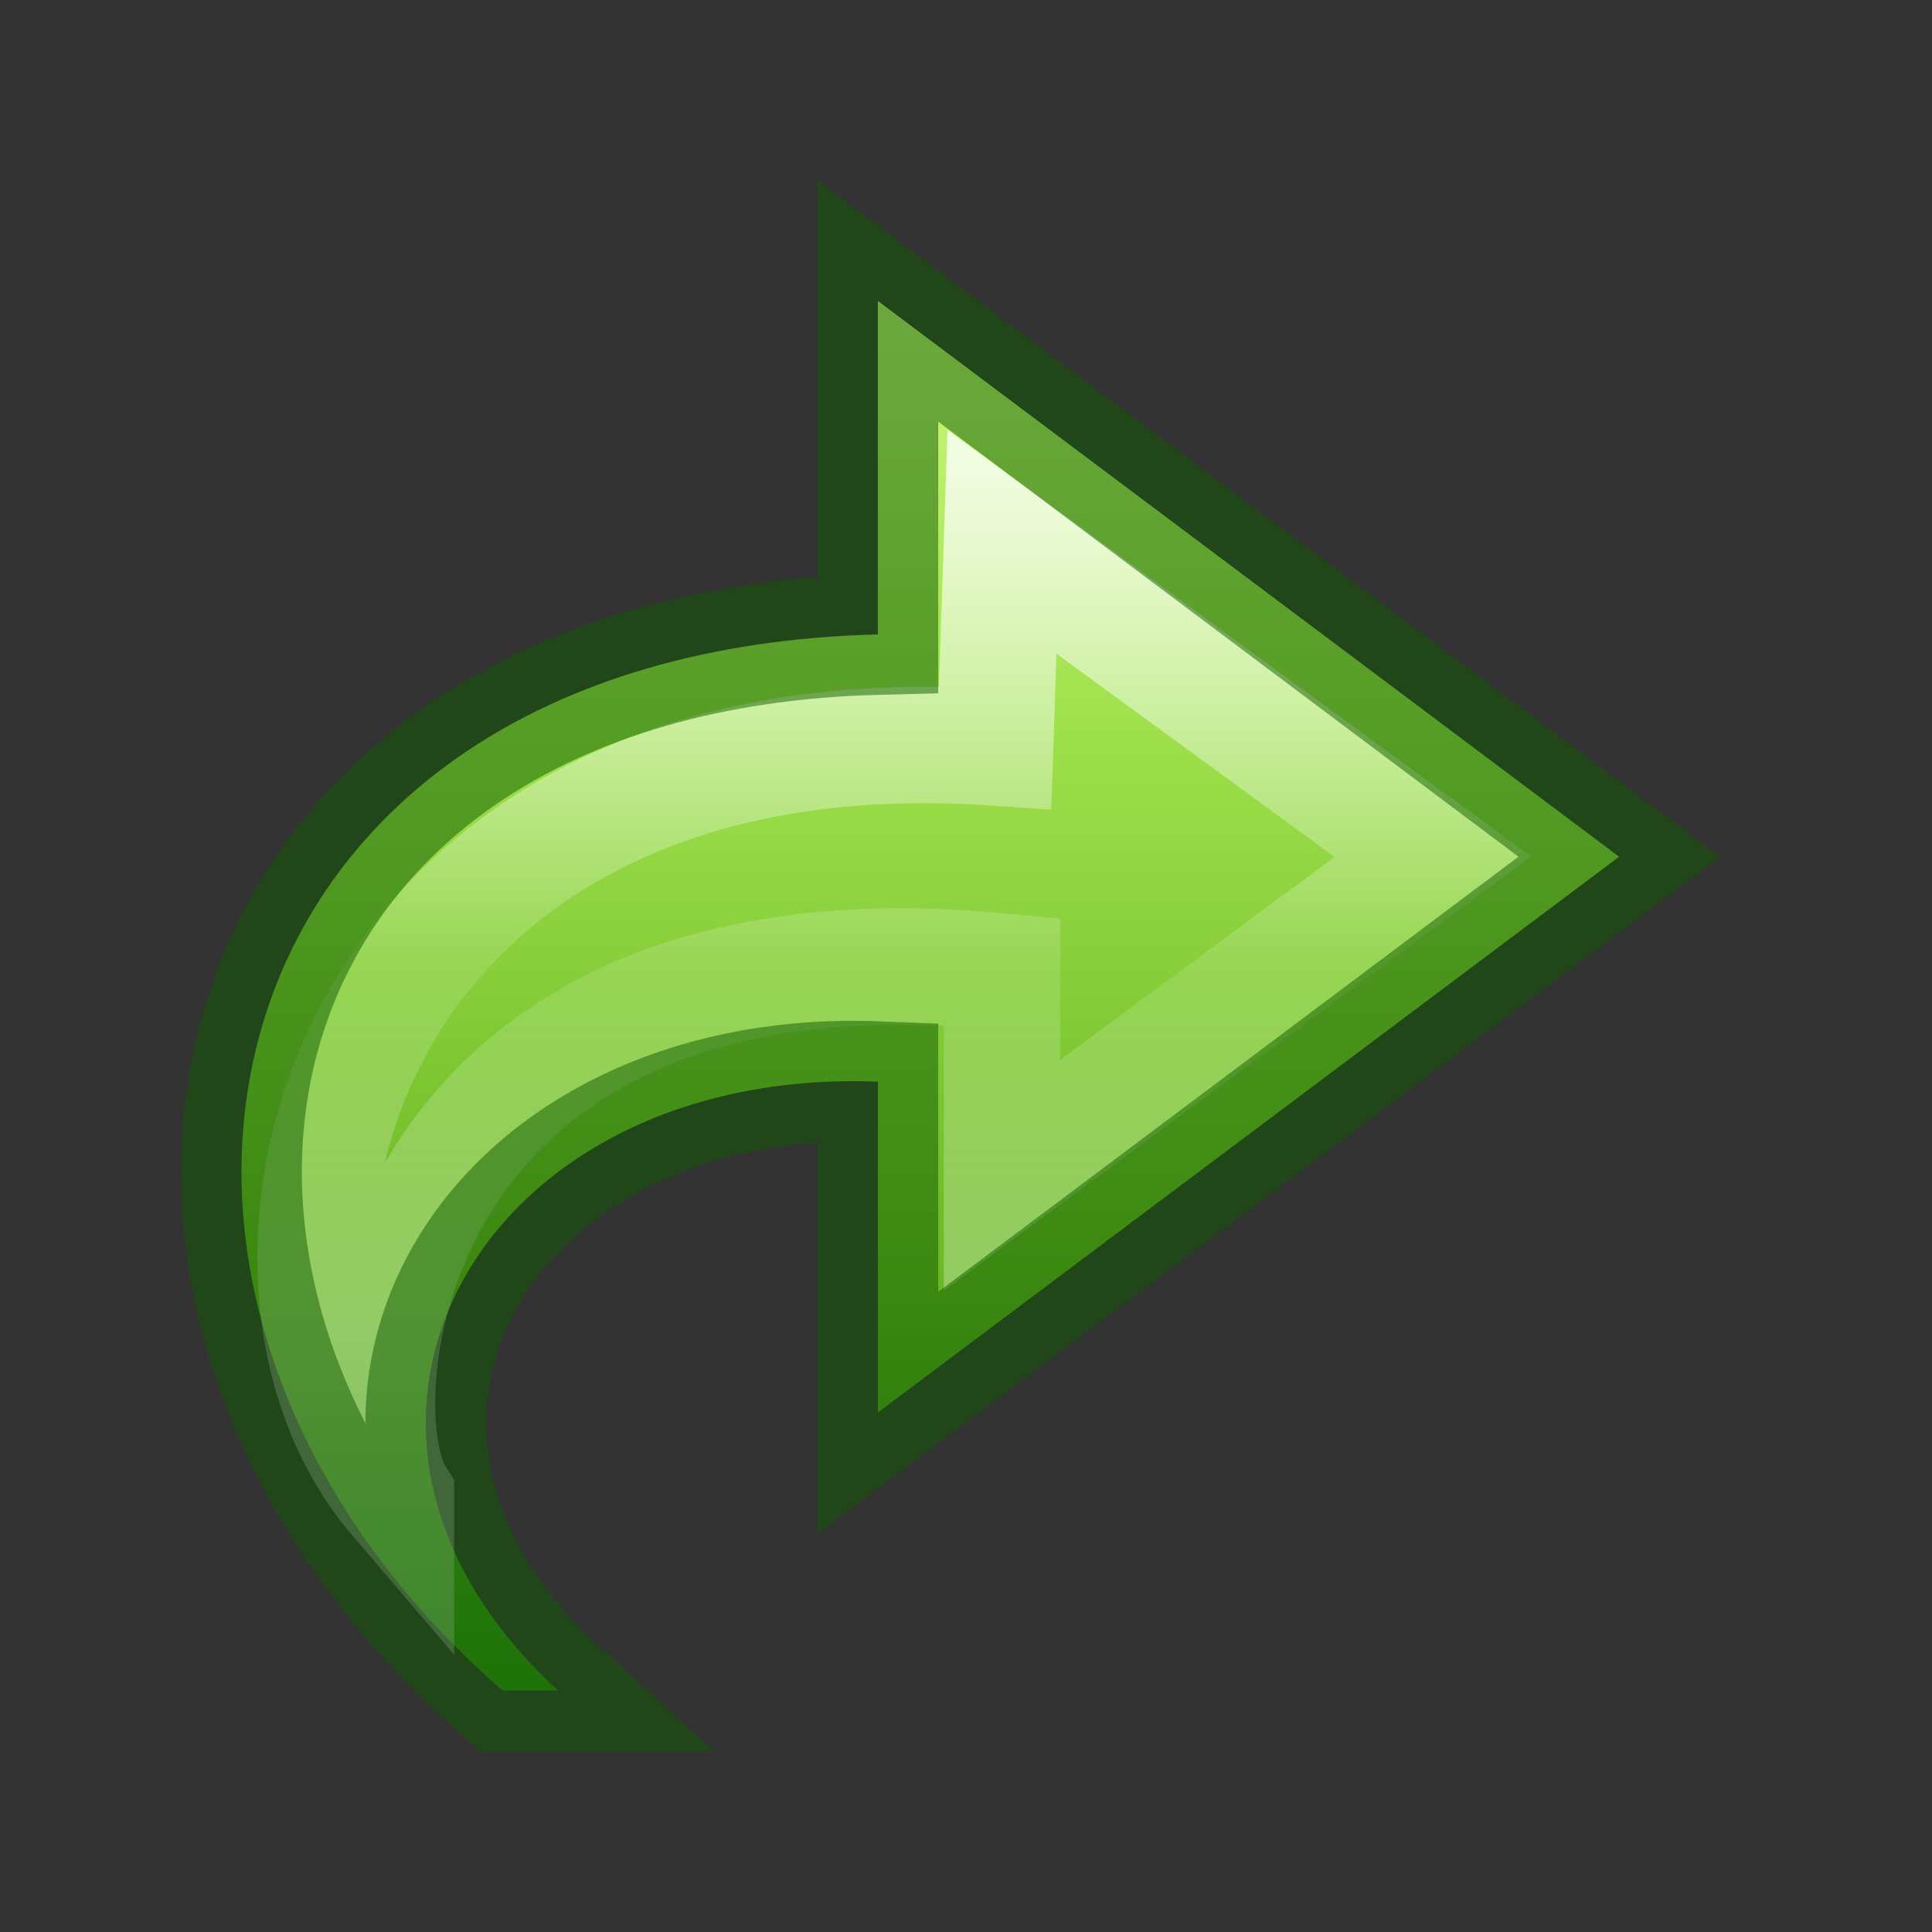 <svg height="16" width="16" xmlns="http://www.w3.org/2000/svg" xmlns:xlink="http://www.w3.org/1999/xlink"><rect width="100%" height="100%" fill="#333333" stroke="none"/><linearGradient id="a" gradientTransform="matrix(0 -.394 .423 0 -.727 19.187)" gradientUnits="userSpaceOnUse" x1="38.941" x2="20.576" y1="15.991" y2="15.991"><stop offset="0" stop-color="#fff"/><stop offset=".512" stop-color="#fff" stop-opacity=".235"/><stop offset=".585" stop-color="#fff" stop-opacity=".157"/><stop offset="1" stop-color="#fff" stop-opacity=".392"/></linearGradient><linearGradient id="b" gradientTransform="matrix(.361 0 0 .337 -1.371 .977)" gradientUnits="userSpaceOnUse" x1="23.732" x2="23.732" y1="4.418" y2="41.415"><stop offset="0" stop-color="#cdf87e"/><stop offset=".262" stop-color="#a2e34f"/><stop offset=".661" stop-color="#68b723"/><stop offset="1" stop-color="#1d7e0d"/></linearGradient><path d="m4.161 14c-3.752-3.27-2.558-8.603 3.109-8.746v-2.762l6.139 4.603-6.139 4.603v-2.74c-3.298-.128-5.006 2.879-2.648 5.042z" display="block" fill="url(#b)"/><g fill="none"><path d="m3.279 12.397c-1.618-1.895-.409-6.574 4.962-6.207l.057-1.703 3.569 2.608-3.569 2.637v-1.686c-5.14-.497-5.502 3.584-5.019 4.35z" display="block" opacity=".8" stroke="url(#a)" stroke-miterlimit="7" stroke-width=".964"/><path d="m4.161 14c-3.752-3.27-2.558-8.603 3.109-8.746v-2.762l6.139 4.603-6.139 4.603v-2.74c-3.298-.128-5.006 2.879-2.648 5.042z" opacity=".5" stroke="#0f5a00" stroke-linecap="round"/></g></svg>